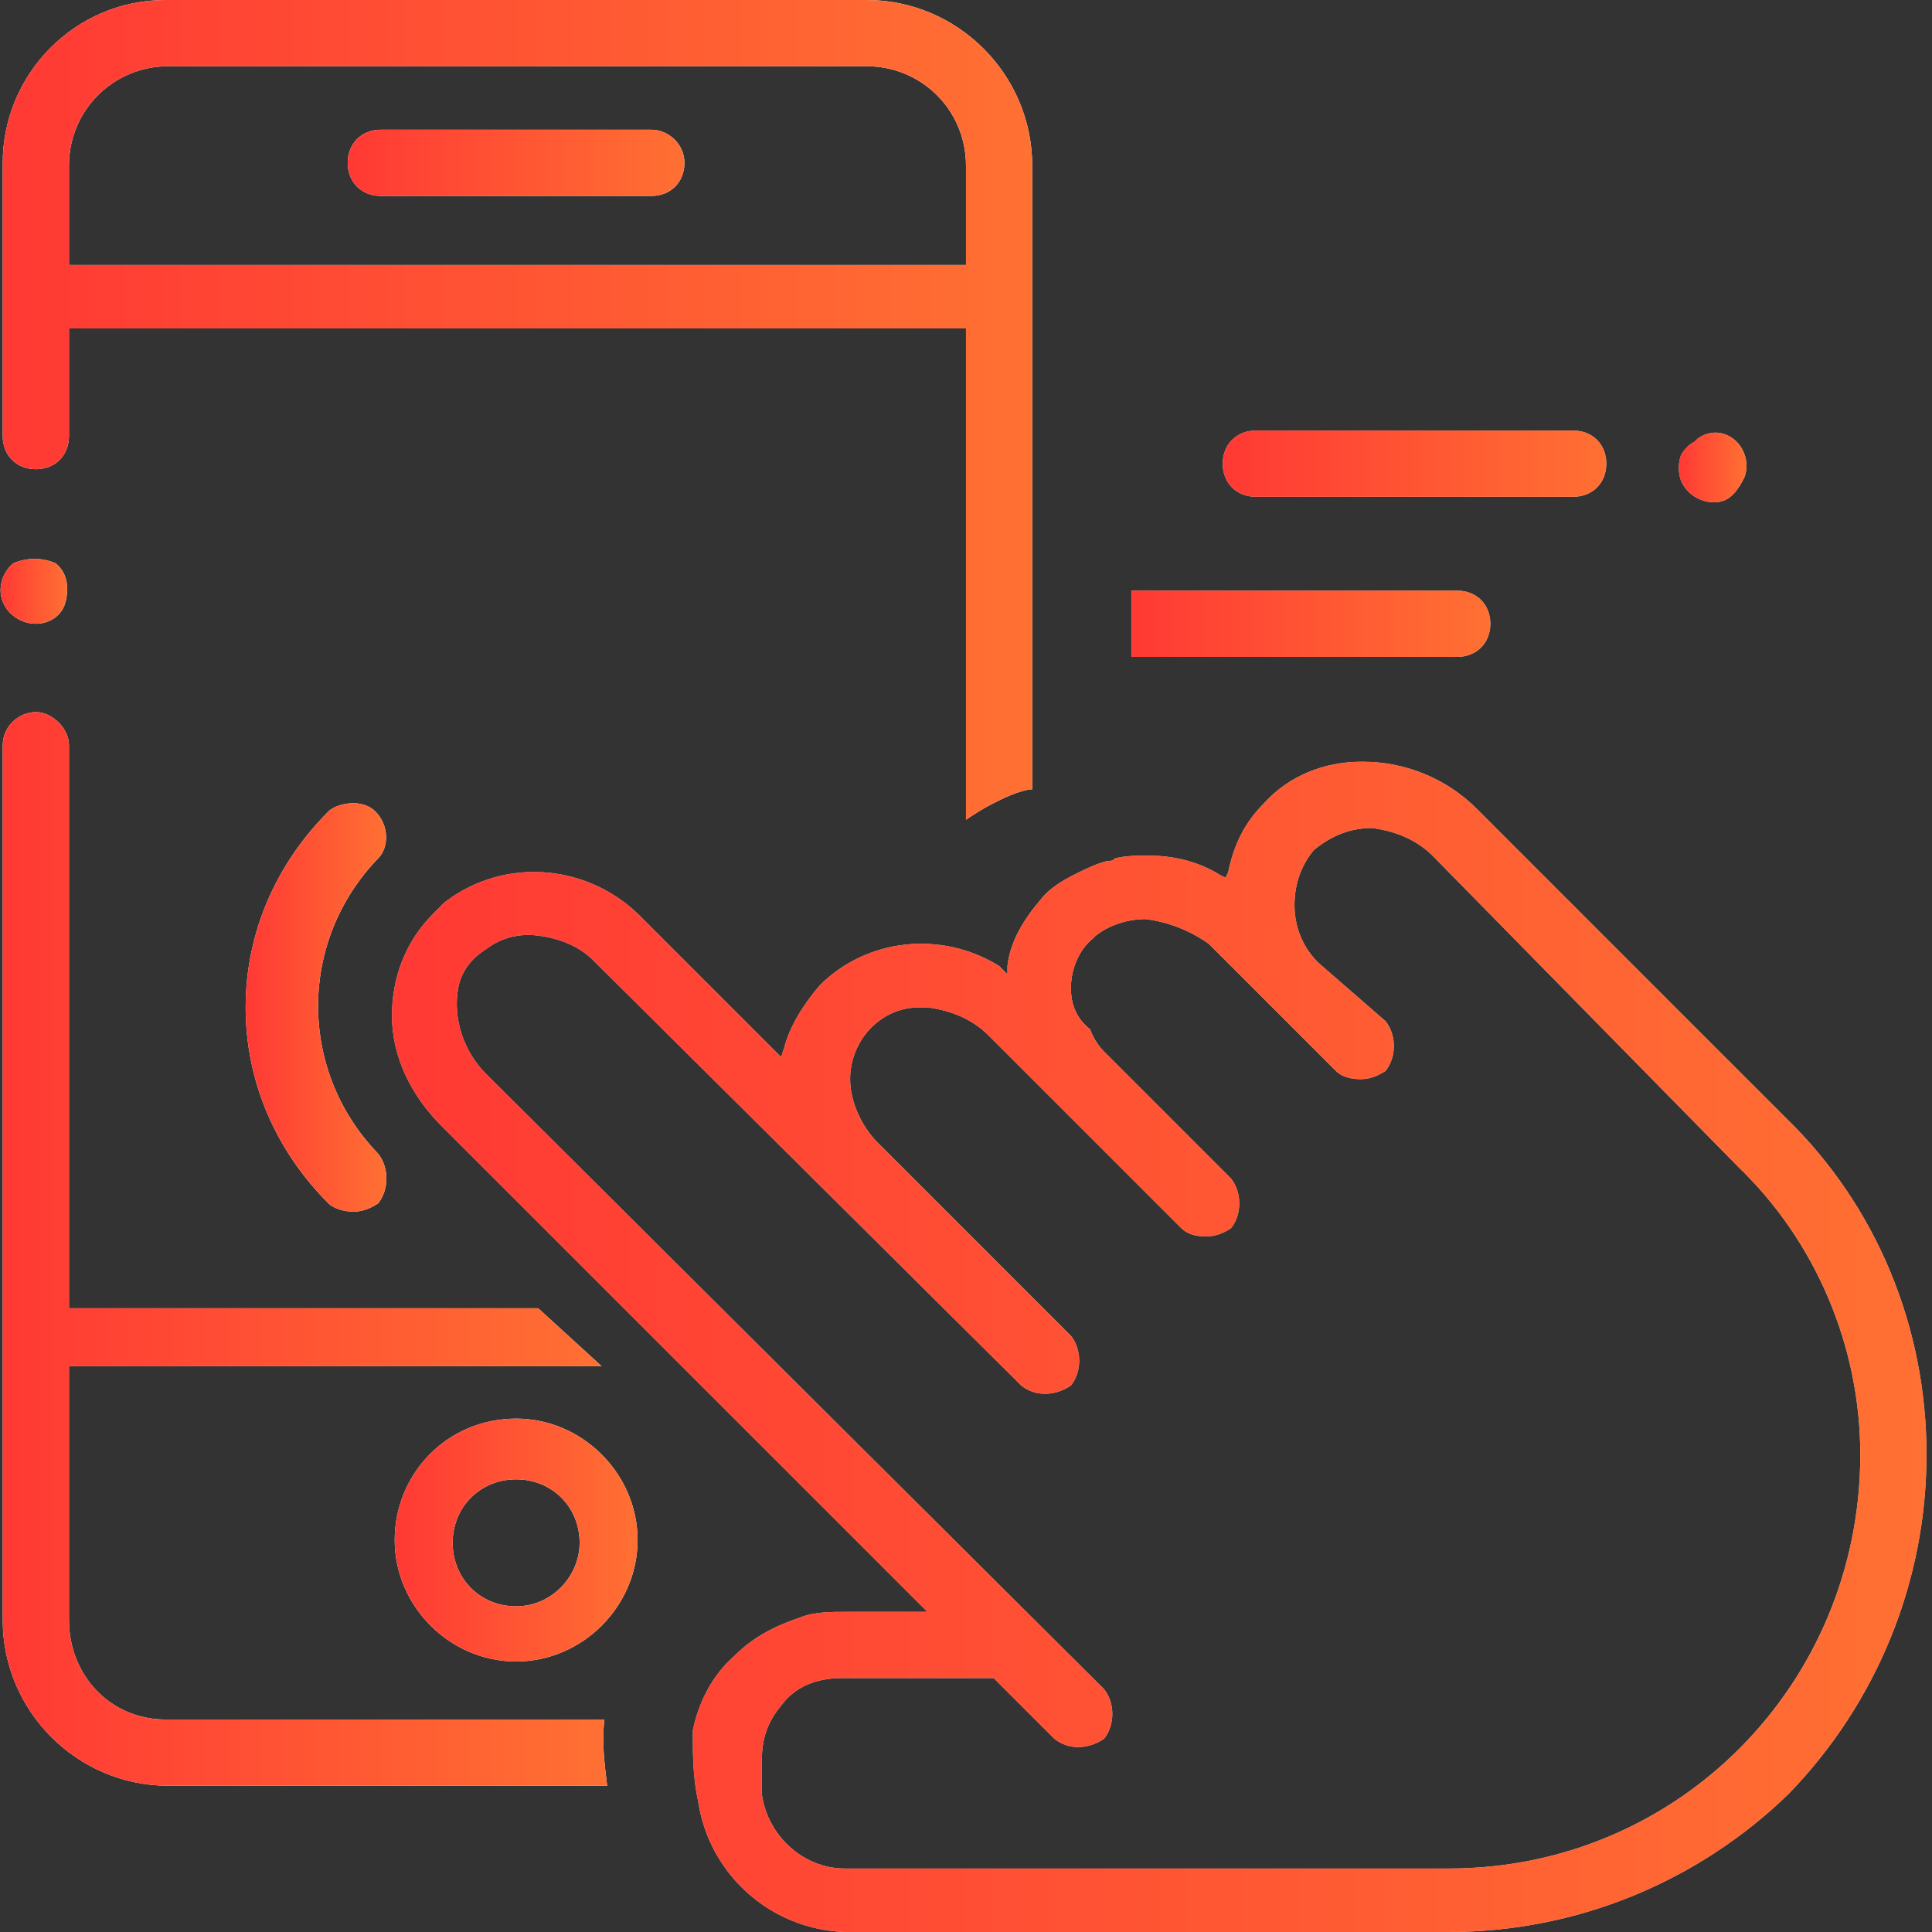 <svg width="80" height="80" viewBox="0 0 80 80" fill="none" xmlns="http://www.w3.org/2000/svg">
<rect x="0" y="0" width="80" height="80" fill="#333333" stroke="none"/>
<g clip-path="url(#clip0_439_15321)">
<path d="M26.97 5.371H15.77C14.97 5.371 14.398 5.943 14.398 6.743C14.398 7.543 14.97 8.114 15.77 8.114H26.97C27.77 8.114 28.341 7.543 28.341 6.743C28.341 5.943 27.656 5.371 26.97 5.371Z" fill="white"/>
<path d="M26.97 5.371H15.77C14.97 5.371 14.398 5.943 14.398 6.743C14.398 7.543 14.97 8.114 15.77 8.114H26.97C27.77 8.114 28.341 7.543 28.341 6.743C28.341 5.943 27.656 5.371 26.97 5.371Z" fill="url(#paint0_linear_439_15321)"/>
<path d="M41.142 33.257C41.599 33.029 42.056 32.8 42.628 32.686H42.742V6.857C42.742 3.086 39.656 0 35.885 0H6.856C3.085 0 0.113 3.086 0.113 6.743V6.857V18.057C0.113 18.857 0.685 19.429 1.485 19.429C2.285 19.429 2.856 18.857 2.856 18.057V13.6H39.999V33.943C40.342 33.714 40.685 33.486 41.142 33.257ZM2.856 10.857V6.857C2.856 4.571 4.685 2.743 6.97 2.743H35.885C38.17 2.743 39.999 4.571 39.999 6.857V10.971H2.856V10.857Z" fill="white"/>
<path d="M41.142 33.257C41.599 33.029 42.056 32.8 42.628 32.686H42.742V6.857C42.742 3.086 39.656 0 35.885 0H6.856C3.085 0 0.113 3.086 0.113 6.743V6.857V18.057C0.113 18.857 0.685 19.429 1.485 19.429C2.285 19.429 2.856 18.857 2.856 18.057V13.6H39.999V33.943C40.342 33.714 40.685 33.486 41.142 33.257ZM2.856 10.857V6.857C2.856 4.571 4.685 2.743 6.97 2.743H35.885C38.17 2.743 39.999 4.571 39.999 6.857V10.971H2.856V10.857Z" fill="url(#paint1_linear_439_15321)"/>
<path d="M0.57 23.314C0.113 23.657 -0.115 24.343 0.113 24.914C0.342 25.485 0.913 25.828 1.485 25.828C2.056 25.828 2.627 25.485 2.742 24.8C2.856 24.228 2.742 23.657 2.285 23.314C1.713 23.085 1.142 23.085 0.57 23.314Z" fill="white"/>
<path d="M0.57 23.314C0.113 23.657 -0.115 24.343 0.113 24.914C0.342 25.485 0.913 25.828 1.485 25.828C2.056 25.828 2.627 25.485 2.742 24.8C2.856 24.228 2.742 23.657 2.285 23.314C1.713 23.085 1.142 23.085 0.57 23.314Z" fill="url(#paint2_linear_439_15321)"/>
<path d="M1.485 29.486C0.799 29.486 0.113 30.058 0.113 30.858V67.086C0.113 70.858 3.199 73.944 6.97 73.944H25.142C25.028 73.029 24.913 72.115 25.028 71.201H6.856C4.57 71.201 2.856 69.372 2.856 67.086V56.572H24.913L22.285 54.172H2.856V30.858C2.856 30.172 2.17 29.486 1.485 29.486Z" fill="white"/>
<path d="M1.485 29.486C0.799 29.486 0.113 30.058 0.113 30.858V67.086C0.113 70.858 3.199 73.944 6.97 73.944H25.142C25.028 73.029 24.913 72.115 25.028 71.201H6.856C4.57 71.201 2.856 69.372 2.856 67.086V56.572H24.913L22.285 54.172H2.856V30.858C2.856 30.172 2.17 29.486 1.485 29.486Z" fill="url(#paint3_linear_439_15321)"/>
<path d="M21.372 58.742C18.515 58.742 16.344 61.028 16.344 63.771C16.344 66.514 18.63 68.799 21.372 68.799C24.115 68.799 26.401 66.514 26.401 63.771C26.401 61.028 24.115 58.742 21.372 58.742ZM21.372 66.514C19.887 66.514 18.744 65.371 18.744 63.885C18.744 62.399 19.887 61.257 21.372 61.257C22.858 61.257 24.001 62.399 24.001 63.885C24.001 65.257 22.858 66.514 21.372 66.514Z" fill="white"/>
<path d="M21.372 58.742C18.515 58.742 16.344 61.028 16.344 63.771C16.344 66.514 18.63 68.799 21.372 68.799C24.115 68.799 26.401 66.514 26.401 63.771C26.401 61.028 24.115 58.742 21.372 58.742ZM21.372 66.514C19.887 66.514 18.744 65.371 18.744 63.885C18.744 62.399 19.887 61.257 21.372 61.257C22.858 61.257 24.001 62.399 24.001 63.885C24.001 65.257 22.858 66.514 21.372 66.514Z" fill="url(#paint4_linear_439_15321)"/>
<path d="M61.713 25.828C61.713 25.029 61.141 24.457 60.341 24.457H46.855V27.2H60.341C61.141 27.2 61.713 26.628 61.713 25.828Z" fill="#D8D8D8"/>
<path d="M61.713 25.828C61.713 25.029 61.141 24.457 60.341 24.457H46.855V27.2H60.341C61.141 27.2 61.713 26.628 61.713 25.828Z" fill="url(#paint5_linear_439_15321)"/>
<path d="M28.916 74.629C29.373 77.6 31.888 79.886 34.973 80H60.002C65.259 80 70.288 77.943 74.059 74.286C77.716 70.514 79.773 65.486 79.773 60.229C79.773 54.971 77.716 49.943 73.945 46.286L61.145 33.486C59.888 32.229 58.173 31.543 56.459 31.543H56.345C54.859 31.543 53.373 32.114 52.345 33.257C51.545 34.057 51.088 34.971 50.859 36.114L50.745 36.343L50.516 36.229C49.602 35.657 48.573 35.429 47.545 35.429C47.088 35.429 46.63 35.429 46.173 35.543C46.059 35.657 45.945 35.657 45.831 35.657C45.373 35.772 44.916 36 44.459 36.229C44.002 36.457 43.431 36.8 43.088 37.257C42.402 38.057 41.831 38.971 41.716 40V40.343L41.373 40C38.973 38.514 35.888 38.857 33.945 40.8C33.259 41.6 32.688 42.514 32.459 43.429L32.345 43.772L26.631 38.057C24.459 35.772 20.916 35.429 18.402 37.371L17.945 37.829C16.802 38.971 16.23 40.457 16.23 42.057C16.23 43.772 17.03 45.371 18.288 46.629L25.831 54.172L28.802 57.143L38.402 66.743H35.088C34.402 66.743 33.716 66.743 33.145 66.972C32.116 67.314 31.202 67.772 30.402 68.572C29.488 69.371 28.916 70.514 28.688 71.657C28.688 72.686 28.688 73.6 28.916 74.629ZM32.345 70.629C32.916 69.829 33.831 69.486 34.859 69.486H41.145L43.659 72C44.23 72.457 45.031 72.457 45.716 72C46.173 71.429 46.173 70.514 45.716 69.943L20.116 44.457C19.202 43.543 18.745 42.172 18.973 40.914C19.088 40.229 19.545 39.657 20.116 39.314C20.688 38.857 21.488 38.629 22.288 38.743C23.202 38.857 24.002 39.2 24.573 39.772L42.288 57.371C42.859 57.829 43.659 57.829 44.345 57.371C44.802 56.8 44.802 55.886 44.345 55.314L36.345 47.314C35.659 46.629 35.202 45.6 35.202 44.686C35.202 43.086 36.459 41.714 38.059 41.714C38.173 41.714 38.288 41.714 38.402 41.714C39.316 41.829 40.23 42.172 40.916 42.857L48.916 50.857C49.145 51.086 49.488 51.2 49.945 51.2C50.288 51.2 50.63 51.086 50.973 50.857C51.431 50.286 51.431 49.371 50.973 48.8L45.716 43.543C45.488 43.314 45.259 42.971 45.145 42.629C44.573 42.172 44.345 41.6 44.345 40.914C44.345 40.114 44.688 39.314 45.259 38.857L45.373 38.743C45.945 38.286 46.745 38.057 47.431 38.057C48.345 38.172 49.259 38.514 50.059 39.086L55.316 44.343C55.545 44.572 55.888 44.686 56.345 44.686C56.688 44.686 57.031 44.572 57.373 44.343C57.831 43.772 57.831 42.857 57.373 42.286L54.745 40C54.059 39.429 53.602 38.514 53.602 37.486C53.602 36.686 53.831 35.886 54.402 35.2C55.088 34.629 55.888 34.286 56.802 34.286C57.716 34.4 58.63 34.743 59.316 35.429L72.002 48.343C75.202 51.429 77.031 55.772 77.031 60.229C77.031 69.714 69.488 77.371 60.002 77.371C60.002 77.371 60.002 77.371 59.888 77.371H34.973C33.259 77.371 31.773 76 31.545 74.286V72.914C31.545 72 31.773 71.314 32.345 70.629Z" fill="#D8D8D8"/>
<path d="M28.916 74.629C29.373 77.6 31.888 79.886 34.973 80H60.002C65.259 80 70.288 77.943 74.059 74.286C77.716 70.514 79.773 65.486 79.773 60.229C79.773 54.971 77.716 49.943 73.945 46.286L61.145 33.486C59.888 32.229 58.173 31.543 56.459 31.543H56.345C54.859 31.543 53.373 32.114 52.345 33.257C51.545 34.057 51.088 34.971 50.859 36.114L50.745 36.343L50.516 36.229C49.602 35.657 48.573 35.429 47.545 35.429C47.088 35.429 46.63 35.429 46.173 35.543C46.059 35.657 45.945 35.657 45.831 35.657C45.373 35.772 44.916 36 44.459 36.229C44.002 36.457 43.431 36.8 43.088 37.257C42.402 38.057 41.831 38.971 41.716 40V40.343L41.373 40C38.973 38.514 35.888 38.857 33.945 40.8C33.259 41.6 32.688 42.514 32.459 43.429L32.345 43.772L26.631 38.057C24.459 35.772 20.916 35.429 18.402 37.371L17.945 37.829C16.802 38.971 16.23 40.457 16.23 42.057C16.23 43.772 17.03 45.371 18.288 46.629L25.831 54.172L28.802 57.143L38.402 66.743H35.088C34.402 66.743 33.716 66.743 33.145 66.972C32.116 67.314 31.202 67.772 30.402 68.572C29.488 69.371 28.916 70.514 28.688 71.657C28.688 72.686 28.688 73.6 28.916 74.629ZM32.345 70.629C32.916 69.829 33.831 69.486 34.859 69.486H41.145L43.659 72C44.23 72.457 45.031 72.457 45.716 72C46.173 71.429 46.173 70.514 45.716 69.943L20.116 44.457C19.202 43.543 18.745 42.172 18.973 40.914C19.088 40.229 19.545 39.657 20.116 39.314C20.688 38.857 21.488 38.629 22.288 38.743C23.202 38.857 24.002 39.2 24.573 39.772L42.288 57.371C42.859 57.829 43.659 57.829 44.345 57.371C44.802 56.8 44.802 55.886 44.345 55.314L36.345 47.314C35.659 46.629 35.202 45.6 35.202 44.686C35.202 43.086 36.459 41.714 38.059 41.714C38.173 41.714 38.288 41.714 38.402 41.714C39.316 41.829 40.23 42.172 40.916 42.857L48.916 50.857C49.145 51.086 49.488 51.2 49.945 51.2C50.288 51.2 50.63 51.086 50.973 50.857C51.431 50.286 51.431 49.371 50.973 48.8L45.716 43.543C45.488 43.314 45.259 42.971 45.145 42.629C44.573 42.172 44.345 41.6 44.345 40.914C44.345 40.114 44.688 39.314 45.259 38.857L45.373 38.743C45.945 38.286 46.745 38.057 47.431 38.057C48.345 38.172 49.259 38.514 50.059 39.086L55.316 44.343C55.545 44.572 55.888 44.686 56.345 44.686C56.688 44.686 57.031 44.572 57.373 44.343C57.831 43.772 57.831 42.857 57.373 42.286L54.745 40C54.059 39.429 53.602 38.514 53.602 37.486C53.602 36.686 53.831 35.886 54.402 35.2C55.088 34.629 55.888 34.286 56.802 34.286C57.716 34.4 58.63 34.743 59.316 35.429L72.002 48.343C75.202 51.429 77.031 55.772 77.031 60.229C77.031 69.714 69.488 77.371 60.002 77.371C60.002 77.371 60.002 77.371 59.888 77.371H34.973C33.259 77.371 31.773 76 31.545 74.286V72.914C31.545 72 31.773 71.314 32.345 70.629Z" fill="url(#paint6_linear_439_15321)"/>
<path d="M15.543 33.601C15.315 33.372 14.972 33.258 14.629 33.258C14.286 33.258 13.829 33.372 13.6 33.601C11.429 35.772 10.172 38.629 10.172 41.715C10.172 44.801 11.429 47.658 13.6 49.829C13.829 50.058 14.286 50.172 14.629 50.172C14.972 50.172 15.315 50.058 15.658 49.829C16.115 49.258 16.115 48.343 15.658 47.772C12.343 44.343 12.343 38.972 15.658 35.544C16.115 35.086 16.115 34.172 15.543 33.601Z" fill="white"/>
<path d="M15.543 33.601C15.315 33.372 14.972 33.258 14.629 33.258C14.286 33.258 13.829 33.372 13.6 33.601C11.429 35.772 10.172 38.629 10.172 41.715C10.172 44.801 11.429 47.658 13.6 49.829C13.829 50.058 14.286 50.172 14.629 50.172C14.972 50.172 15.315 50.058 15.658 49.829C16.115 49.258 16.115 48.343 15.658 47.772C12.343 44.343 12.343 38.972 15.658 35.544C16.115 35.086 16.115 34.172 15.543 33.601Z" fill="url(#paint7_linear_439_15321)"/>
<path d="M65.143 17.828H52C51.2 17.828 50.629 18.4 50.629 19.2C50.629 20 51.2 20.571 52 20.571H65.143C65.943 20.571 66.515 20 66.515 19.2C66.515 18.4 65.943 17.828 65.143 17.828Z" fill="#D8D8D8"/>
<path d="M65.143 17.828H52C51.2 17.828 50.629 18.4 50.629 19.2C50.629 20 51.2 20.571 52 20.571H65.143C65.943 20.571 66.515 20 66.515 19.2C66.515 18.4 65.943 17.828 65.143 17.828Z" fill="url(#paint8_linear_439_15321)"/>
<path d="M71.773 18.171C71.316 17.828 70.744 17.828 70.287 18.171L70.173 18.285C69.944 18.4 69.716 18.628 69.601 18.857C69.487 19.2 69.487 19.543 69.601 19.886C69.83 20.457 70.401 20.8 70.973 20.8C71.544 20.8 71.887 20.457 72.23 19.771C72.459 19.2 72.23 18.514 71.773 18.171Z" fill="#D8D8D8"/>
<path d="M71.773 18.171C71.316 17.828 70.744 17.828 70.287 18.171L70.173 18.285C69.944 18.4 69.716 18.628 69.601 18.857C69.487 19.2 69.487 19.543 69.601 19.886C69.83 20.457 70.401 20.8 70.973 20.8C71.544 20.8 71.887 20.457 72.23 19.771C72.459 19.2 72.23 18.514 71.773 18.171Z" fill="url(#paint9_linear_439_15321)"/>
</g>
<defs>
<linearGradient id="paint0_linear_439_15321" x1="14.398" y1="6.743" x2="28.341" y2="6.743" gradientUnits="userSpaceOnUse">
<stop stop-color="#FF3934"/>
<stop offset="1" stop-color="#FF7033"/>
</linearGradient>
<linearGradient id="paint1_linear_439_15321" x1="0.113" y1="16.971" x2="42.742" y2="16.971" gradientUnits="userSpaceOnUse">
<stop stop-color="#FF3934"/>
<stop offset="1" stop-color="#FF7033"/>
</linearGradient>
<linearGradient id="paint2_linear_439_15321" x1="0.023" y1="24.485" x2="2.783" y2="24.485" gradientUnits="userSpaceOnUse">
<stop stop-color="#FF3934"/>
<stop offset="1" stop-color="#FF7033"/>
</linearGradient>
<linearGradient id="paint3_linear_439_15321" x1="0.113" y1="51.715" x2="25.142" y2="51.715" gradientUnits="userSpaceOnUse">
<stop stop-color="#FF3934"/>
<stop offset="1" stop-color="#FF7033"/>
</linearGradient>
<linearGradient id="paint4_linear_439_15321" x1="16.344" y1="63.771" x2="26.401" y2="63.771" gradientUnits="userSpaceOnUse">
<stop stop-color="#FF3934"/>
<stop offset="1" stop-color="#FF7033"/>
</linearGradient>
<linearGradient id="paint5_linear_439_15321" x1="46.855" y1="25.828" x2="61.713" y2="25.828" gradientUnits="userSpaceOnUse">
<stop stop-color="#FF3934"/>
<stop offset="1" stop-color="#FF7033"/>
</linearGradient>
<linearGradient id="paint6_linear_439_15321" x1="16.23" y1="55.772" x2="79.773" y2="55.772" gradientUnits="userSpaceOnUse">
<stop stop-color="#FF3934"/>
<stop offset="1" stop-color="#FF7033"/>
</linearGradient>
<linearGradient id="paint7_linear_439_15321" x1="10.172" y1="41.715" x2="16" y2="41.715" gradientUnits="userSpaceOnUse">
<stop stop-color="#FF3934"/>
<stop offset="1" stop-color="#FF7033"/>
</linearGradient>
<linearGradient id="paint8_linear_439_15321" x1="50.629" y1="19.2" x2="66.515" y2="19.2" gradientUnits="userSpaceOnUse">
<stop stop-color="#FF3934"/>
<stop offset="1" stop-color="#FF7033"/>
</linearGradient>
<linearGradient id="paint9_linear_439_15321" x1="69.516" y1="19.357" x2="72.32" y2="19.357" gradientUnits="userSpaceOnUse">
<stop stop-color="#FF3934"/>
<stop offset="1" stop-color="#FF7033"/>
</linearGradient>
<clipPath id="clip0_439_15321">
<rect width="80" height="80" fill="white"/>
</clipPath>
</defs>
</svg>
